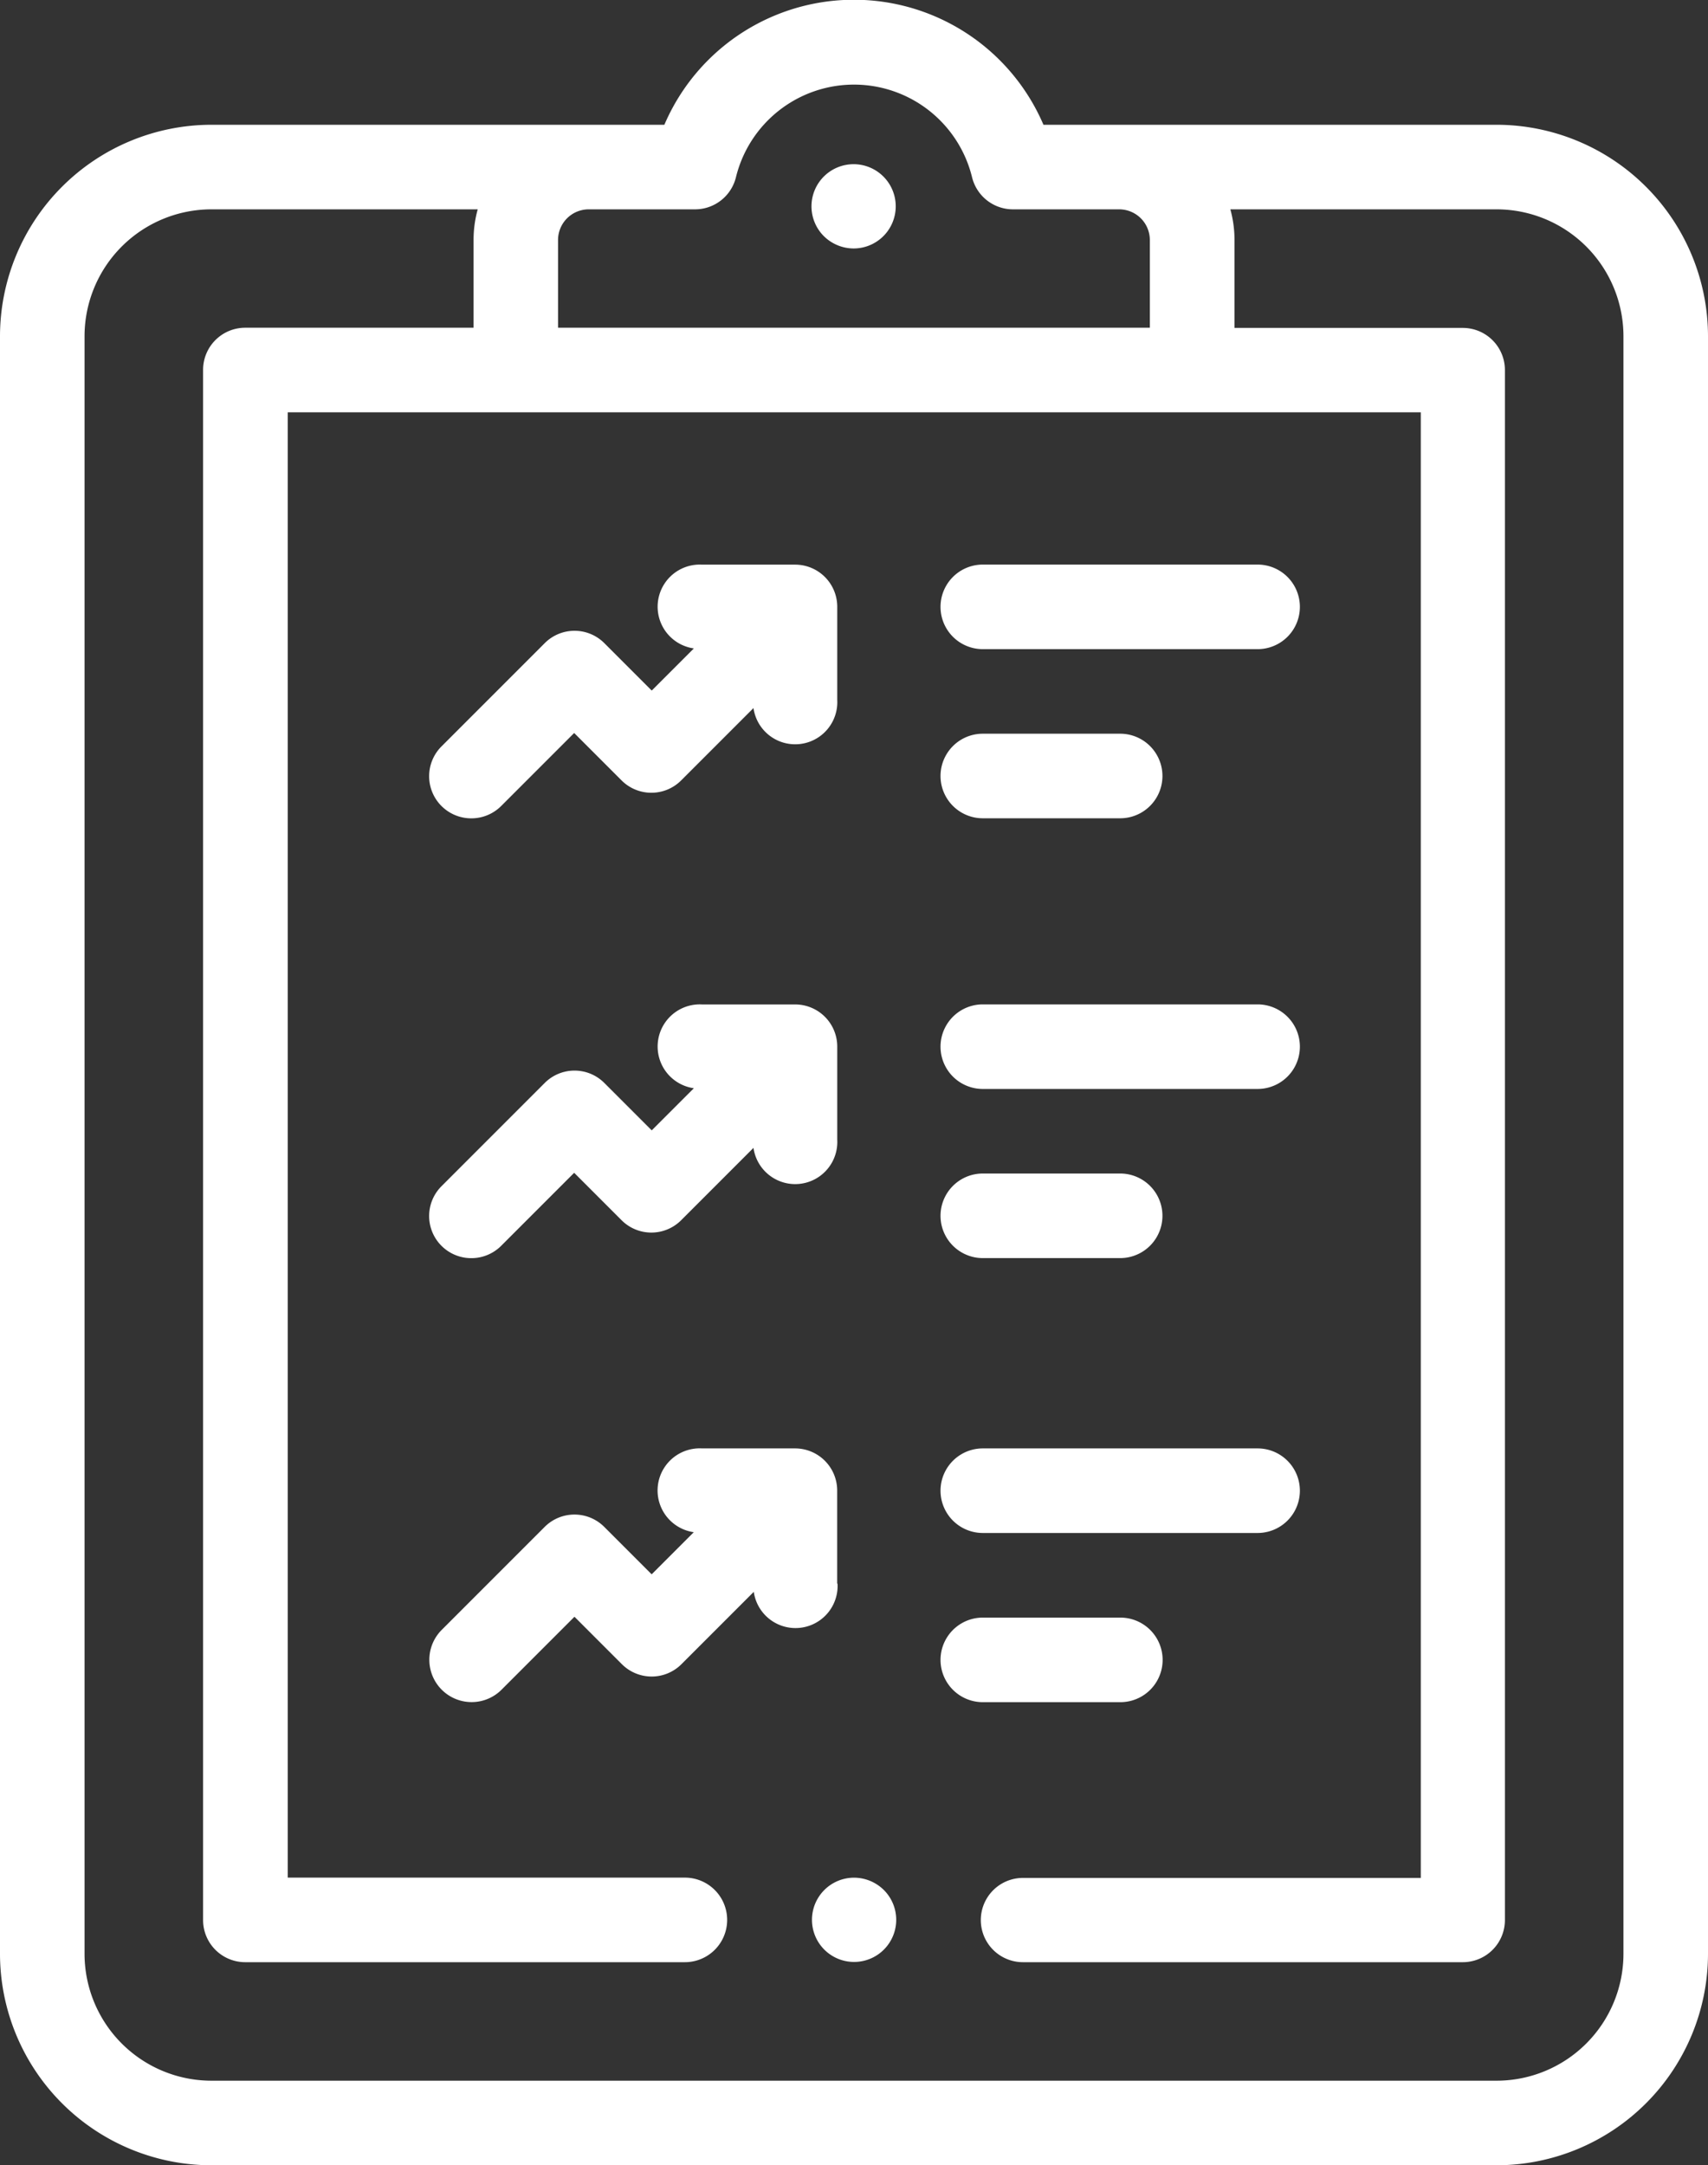 <svg xmlns="http://www.w3.org/2000/svg" width="28.385" height="35.974" viewBox="0 0 28.385 35.974"><rect x="0" y="0" width="28.385" height="35.974" fill="#333333" stroke="none"/><defs><style>.a{fill:#fff;}</style></defs><g transform="translate(0)"><path class="a" d="M78.872,2.073H71.341a3.427,3.427,0,0,0-6.3,0H57.513A3.517,3.517,0,0,0,54,5.586V32.461a3.517,3.517,0,0,0,3.513,3.513H78.872a3.517,3.517,0,0,0,3.513-3.513V5.586A3.517,3.517,0,0,0,78.872,2.073ZM65.549,3.478a.7.7,0,0,0,.682-.535,2.02,2.02,0,0,1,3.923,0,.7.7,0,0,0,.682.535H72.6a.51.51,0,0,1,.509.509V5.445H63.274V3.987a.51.51,0,0,1,.509-.509ZM80.98,32.461a2.11,2.11,0,0,1-2.108,2.108H57.513a2.11,2.11,0,0,1-2.108-2.108V5.586a2.11,2.11,0,0,1,2.108-2.108h4.426a1.911,1.911,0,0,0-.069.509V5.445H58.075a.7.7,0,0,0-.7.7V31.9a.7.7,0,0,0,.7.7h7.307a.7.7,0,0,0,0-1.405h-6.6V6.85h18.83V31.2H71A.7.7,0,0,0,71,32.6H78.31a.7.7,0,0,0,.7-.7V6.148a.7.7,0,0,0-.7-.7H74.516V3.987a1.908,1.908,0,0,0-.069-.509h4.426A2.11,2.11,0,0,1,80.98,5.586Z" transform="translate(-54)"/><path class="a" d="M246.7,444a.7.7,0,1,0,.5.206A.708.708,0,0,0,246.7,444Z" transform="translate(-232.51 -412.804)"/><path class="a" d="M277.2,134.905h4.567a.7.7,0,0,0,0-1.405H277.2a.7.7,0,0,0,0,1.405Z" transform="translate(-260.867 -124.12)"/><path class="a" d="M277.2,174.905h2.283a.7.7,0,1,0,0-1.405H277.2a.7.7,0,0,0,0,1.405Z" transform="translate(-260.867 -161.31)"/><path class="a" d="M156.2,137.715a.7.7,0,0,0,.5-.206l1.212-1.212.786.786a.7.7,0,0,0,.994,0l1.2-1.2a.7.7,0,0,0,1.392-.137V134.2a.7.7,0,0,0-.7-.7h-1.546a.7.7,0,0,0-.137,1.392l-.7.7-.786-.786a.7.7,0,0,0-.994,0l-1.709,1.709a.7.7,0,0,0,.5,1.2Z" transform="translate(-148.37 -124.119)"/><path class="a" d="M277.2,238.905h4.567a.7.7,0,1,0,0-1.405H277.2a.7.7,0,1,0,0,1.405Z" transform="translate(-260.867 -220.813)"/><path class="a" d="M277.2,278.905h2.283a.7.7,0,0,0,0-1.405H277.2a.7.7,0,0,0,0,1.405Z" transform="translate(-260.867 -258.003)"/><path class="a" d="M156.2,241.715a.7.7,0,0,0,.5-.206l1.212-1.212.786.786a.7.7,0,0,0,.994,0l1.2-1.2a.7.7,0,0,0,1.392-.137V238.2a.7.7,0,0,0-.7-.7h-1.546a.7.7,0,0,0-.137,1.392l-.7.7-.786-.786a.7.7,0,0,0-.994,0l-1.709,1.709a.7.7,0,0,0,.5,1.2Z" transform="translate(-148.37 -220.812)"/><path class="a" d="M277.2,343.905h4.567a.7.7,0,0,0,0-1.405H277.2a.7.7,0,0,0,0,1.405Z" transform="translate(-260.867 -318.436)"/><path class="a" d="M279.486,383.905a.7.7,0,1,0,0-1.405H277.2a.7.7,0,0,0,0,1.405Z" transform="translate(-260.867 -355.625)"/><path class="a" d="M162.283,344.748V343.2a.7.7,0,0,0-.7-.7h-1.546a.7.7,0,0,0-.137,1.392l-.7.7-.786-.786a.7.7,0,0,0-.994,0l-1.709,1.709a.7.7,0,1,0,.994.994l1.212-1.212.786.786a.7.7,0,0,0,.994,0l1.2-1.2a.7.7,0,0,0,1.392-.137Z" transform="translate(-148.37 -318.436)"/><path class="a" d="M246.7,40.155a.7.7,0,1,0-.5-.206A.708.708,0,0,0,246.7,40.155Z" transform="translate(-232.51 -36.027)"/></g></svg>